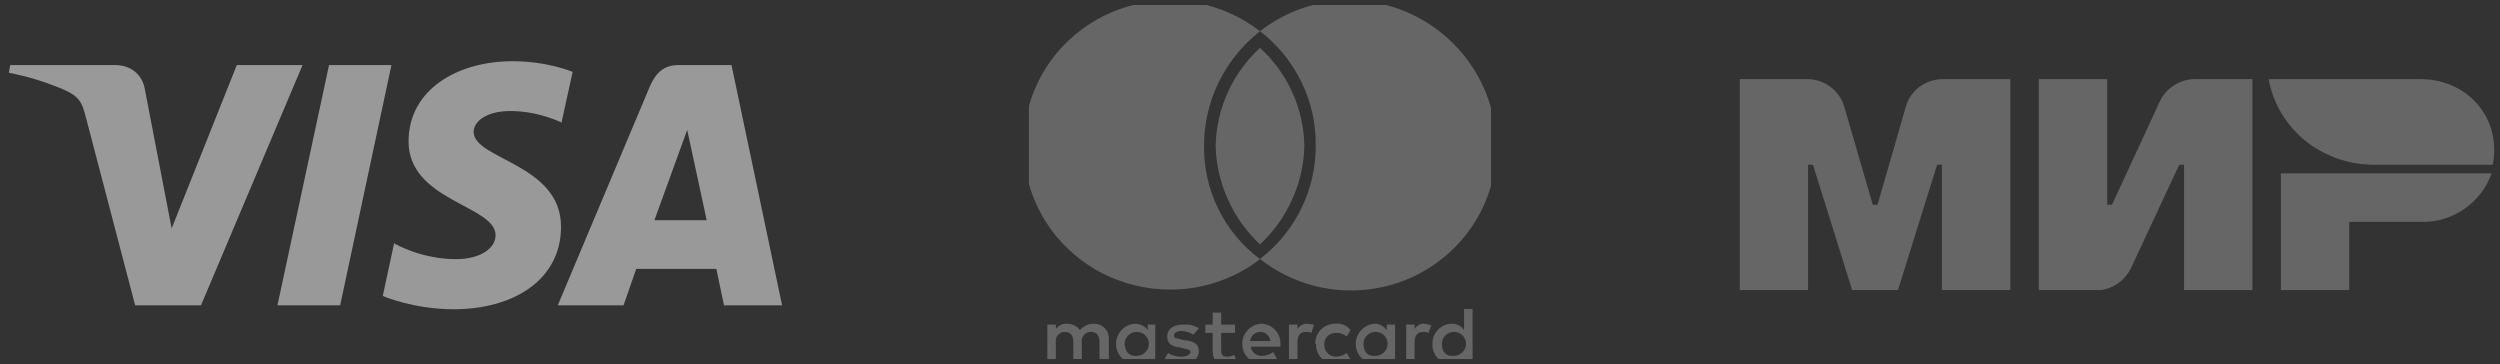 <svg width="254" height="37" viewBox="0 0 254 37" fill="none" xmlns="http://www.w3.org/2000/svg" xmlns:xlink="http://www.w3.org/1999/xlink">
	<rect x="0" y="0" width="254" height="37" fill="#333333" stroke="none"/>
	<desc>
			Created with Pixso.
	</desc>
	<defs>
		<clipPath id="clip1_1402">
			<rect id="1 991" rx="-0.5" width="79" height="26" transform="translate(0.5 5.5)" fill="white" fill-opacity="0"/>
		</clipPath>
		<clipPath id="clip1_1404">
			<rect id="2 945239" rx="-0.5" width="47" height="36" transform="translate(104.5 0.5)" fill="white" fill-opacity="0"/>
		</clipPath>
		<clipPath id="clip1_1408">
			<rect id="3 71" rx="-0.5" width="77" height="22" transform="translate(176.5 7.5)" fill="white" fill-opacity="0"/>
		</clipPath>
	</defs>
	<rect id="1 991" rx="-0.5" width="79" height="26" transform="translate(0.5 5.5)" fill="#FFFFFF" fill-opacity="0"/>
	<g clip-path="url(#clip1_1402)">
		<g opacity="0.5">
			<path id="Vector" d="M52.07 6.22C46.5 6.22 41.51 9.09 41.51 14.37C41.51 20.43 50.35 20.86 50.35 23.9C50.35 25.19 48.86 26.33 46.33 26.33C42.73 26.33 40.04 24.72 40.04 24.72L38.89 30.07C38.89 30.07 41.98 31.42 46.1 31.42C52.2 31.42 57 28.41 57 23.04C57 16.63 48.12 16.22 48.12 13.39C48.12 12.39 49.34 11.28 51.87 11.28C54.72 11.28 57.05 12.45 57.05 12.45L58.18 7.3C58.18 7.3 55.64 6.22 52.08 6.22L52.07 6.22ZM1.04 6.61L0.9 7.39C0.9 7.39 3.25 7.82 5.36 8.66C8.08 9.64 8.28 10.21 8.74 11.97L13.73 31.02L20.42 31.02L30.74 6.61L24.06 6.61L17.44 23.21L14.73 9.14C14.49 7.53 13.23 6.61 11.69 6.61L1.04 6.61L1.04 6.61ZM33.43 6.61L28.19 31.02L34.56 31.02L39.77 6.61L33.43 6.61L33.43 6.61ZM68.95 6.61C67.42 6.61 66.6 7.43 66 8.84L56.67 31.02L63.35 31.02L64.64 27.32L72.78 27.32L73.56 31.02L79.46 31.02L74.32 6.61L68.95 6.61L68.95 6.61ZM69.82 13.2L71.8 22.37L66.49 22.37L69.82 13.2Z" fill="#FFFFFF" fill-opacity="1" fill-rule="nonzero"/>
		</g>
	</g>
	<rect id="2 945239" rx="-0.5" width="47" height="36" transform="translate(104.5 0.5)" fill="#FFFFFF" fill-opacity="0"/>
	<g clip-path="url(#clip1_1404)">
		<g opacity="0.5">
			<g opacity="0.5">
				<path id="Vector" d="M114.26 34.93C114.26 34.75 114.31 34.58 114.38 34.41C114.46 34.25 114.58 34.11 114.72 33.99C114.86 33.88 115.02 33.8 115.2 33.75C115.38 33.71 115.56 33.71 115.74 33.74C115.92 33.78 116.09 33.85 116.24 33.96C116.38 34.07 116.5 34.21 116.59 34.37C116.67 34.53 116.72 34.7 116.73 34.88C116.74 35.06 116.7 35.24 116.63 35.41C116.53 35.63 116.37 35.82 116.17 35.95C115.96 36.08 115.73 36.15 115.48 36.15C114.73 36.24 114.27 35.69 114.27 34.93L114.26 34.93ZM117.37 32.98L116.62 32.98L116.62 33.54C116.47 33.34 116.27 33.17 116.04 33.06C115.81 32.95 115.56 32.89 115.3 32.89C114.78 32.93 114.29 33.16 113.94 33.55C113.59 33.93 113.39 34.42 113.39 34.94C113.39 35.46 113.59 35.95 113.94 36.33C114.3 36.71 114.78 36.95 115.3 37C115.54 37.01 115.77 36.97 115.99 36.87C116.2 36.77 116.39 36.62 116.53 36.43L116.53 36.89L117.37 36.89L117.37 32.98ZM146.49 34.93C146.49 34.69 146.56 34.46 146.69 34.26C146.83 34.06 147.02 33.91 147.25 33.81C147.47 33.72 147.72 33.7 147.96 33.74C148.19 33.79 148.41 33.9 148.59 34.07C148.76 34.24 148.88 34.46 148.92 34.69C148.97 34.93 148.95 35.18 148.85 35.4C148.76 35.62 148.6 35.81 148.4 35.94C148.2 36.08 147.96 36.15 147.72 36.15C146.86 36.24 146.49 35.69 146.49 34.93ZM149.61 34.93L149.61 31.39L148.75 31.39L148.75 33.54C148.62 33.34 148.43 33.17 148.22 33.06C148 32.95 147.77 32.89 147.52 32.89C147.25 32.89 146.99 32.95 146.75 33.05C146.5 33.16 146.28 33.31 146.1 33.5C145.92 33.69 145.77 33.92 145.67 34.16C145.58 34.41 145.53 34.67 145.54 34.93C145.52 35.2 145.56 35.47 145.66 35.72C145.75 35.97 145.89 36.2 146.08 36.39C146.27 36.59 146.49 36.74 146.74 36.84C147 36.95 147.26 37 147.53 37C147.77 37.01 148.01 36.97 148.22 36.87C148.44 36.77 148.63 36.62 148.77 36.43L148.77 36.89L149.62 36.89L149.61 34.93ZM128.02 33.72C128.28 33.72 128.53 33.81 128.73 33.98C128.92 34.16 129.04 34.39 129.07 34.65L127.01 34.65C127.04 34.4 127.15 34.17 127.34 34C127.52 33.83 127.76 33.73 128.02 33.72ZM128.12 32.89C127.6 32.93 127.12 33.16 126.76 33.55C126.41 33.93 126.21 34.42 126.21 34.94C126.21 35.46 126.41 35.95 126.76 36.33C127.12 36.71 127.6 36.95 128.12 37C128.71 36.99 129.27 36.79 129.73 36.43L129.35 35.78C129.03 36.02 128.63 36.15 128.21 36.15C128.08 36.16 127.94 36.15 127.81 36.11C127.68 36.07 127.56 36 127.45 35.91C127.35 35.83 127.26 35.72 127.2 35.6C127.14 35.48 127.1 35.35 127.09 35.22L130.09 35.22L130.09 34.93C130.11 34.41 129.91 33.9 129.55 33.52C129.19 33.13 128.69 32.91 128.15 32.89L128.12 32.89L128.12 32.89ZM138.53 34.93C138.53 34.69 138.6 34.46 138.74 34.26C138.87 34.06 139.06 33.91 139.29 33.81C139.51 33.72 139.76 33.7 140 33.74C140.24 33.79 140.46 33.9 140.63 34.07C140.8 34.24 140.92 34.46 140.96 34.69C141.01 34.93 140.99 35.17 140.89 35.4C140.8 35.62 140.64 35.81 140.44 35.94C140.24 36.08 140 36.15 139.76 36.15C138.92 36.24 138.53 35.69 138.53 34.93ZM141.74 34.93L141.74 32.98L140.89 32.98L140.89 33.54C140.75 33.34 140.57 33.18 140.35 33.06C140.14 32.95 139.9 32.89 139.65 32.89C139.13 32.93 138.65 33.17 138.29 33.55C137.94 33.93 137.74 34.42 137.74 34.94C137.74 35.46 137.94 35.95 138.29 36.33C138.65 36.71 139.13 36.95 139.65 37C139.89 37.01 140.13 36.97 140.34 36.87C140.56 36.77 140.74 36.62 140.88 36.43L140.88 36.89L141.74 36.89L141.74 34.93L141.74 34.93ZM133.71 34.93C133.69 35.34 133.8 35.75 134.02 36.1C134.25 36.45 134.58 36.71 134.97 36.86C135.23 36.96 135.5 37.01 135.78 37C136.3 37.02 136.81 36.85 137.21 36.52L136.83 35.87C136.52 36.09 136.16 36.22 135.78 36.24C135.62 36.24 135.46 36.22 135.31 36.16C135.15 36.1 135.02 36.01 134.9 35.9C134.78 35.79 134.7 35.65 134.63 35.5C134.57 35.36 134.55 35.2 134.55 35.04C134.54 34.87 134.56 34.71 134.62 34.56C134.67 34.4 134.76 34.26 134.88 34.15C135 34.03 135.14 33.94 135.29 33.89C135.45 33.83 135.62 33.81 135.78 33.82C136.17 33.81 136.54 33.94 136.83 34.19L137.21 33.54C137.05 33.32 136.83 33.14 136.58 33.03C136.33 32.91 136.06 32.86 135.78 32.89C135.5 32.87 135.22 32.91 134.96 33.01C134.69 33.1 134.45 33.25 134.25 33.44C134.05 33.64 133.89 33.87 133.78 34.12C133.68 34.38 133.63 34.66 133.63 34.93L133.71 34.93ZM144.76 32.89C144.55 32.87 144.34 32.91 144.16 33.01C143.97 33.11 143.82 33.27 143.72 33.45L143.72 32.98L142.87 32.98L142.87 36.89L143.72 36.89L143.72 34.75C143.72 34.1 144.01 33.72 144.58 33.72C144.77 33.7 144.96 33.74 145.13 33.82L145.42 33.06C145.18 32.97 144.94 32.91 144.68 32.89L144.76 32.89L144.76 32.89ZM121.8 33.35C121.32 33.06 120.76 32.93 120.2 32.98C119.16 32.98 118.59 33.45 118.59 34.19C118.59 34.93 119.05 35.21 119.91 35.3L120.29 35.41C120.77 35.5 120.95 35.58 120.95 35.78C120.95 35.97 120.66 36.24 120 36.24C119.53 36.24 119.07 36.12 118.68 35.87L118.3 36.52C118.8 36.87 119.4 37.04 120 37C121.14 37 121.8 36.43 121.8 35.69C121.8 34.95 121.32 34.65 120.3 34.56L119.93 34.47C119.55 34.37 119.27 34.37 119.27 34.1C119.27 33.84 119.55 33.63 120.02 33.63C120.45 33.64 120.88 33.77 121.25 34L121.8 33.35L121.8 33.35ZM132.85 32.89C132.64 32.87 132.43 32.92 132.25 33.02C132.07 33.12 131.92 33.27 131.82 33.45L131.82 32.98L130.96 32.98L130.96 36.89L131.82 36.89L131.82 34.75C131.82 34.1 132.1 33.72 132.67 33.72C132.86 33.7 133.06 33.74 133.23 33.82L133.51 32.97C133.15 32.97 132.97 32.89 132.78 32.89L132.85 32.89L132.85 32.89ZM125.48 32.98L124.07 32.98L124.07 31.76L123.21 31.76L123.21 32.98L122.46 32.98L122.46 33.82L123.21 33.82L123.21 35.6C123.21 36.53 123.59 37.08 124.64 37.08C125 37.09 125.36 36.99 125.68 36.8L125.39 36.04C125.17 36.19 124.9 36.25 124.64 36.24C124.16 36.24 124.07 35.96 124.07 35.59L124.07 33.82L125.48 33.82L125.48 32.97L125.48 32.98ZM112.66 36.89L112.66 34.47C112.67 34.27 112.64 34.07 112.57 33.87C112.51 33.68 112.4 33.51 112.26 33.36C112.12 33.21 111.95 33.09 111.76 33.01C111.57 32.93 111.36 32.89 111.16 32.89C110.89 32.88 110.62 32.94 110.37 33.05C110.12 33.16 109.9 33.33 109.73 33.54C109.58 33.33 109.38 33.17 109.15 33.06C108.92 32.94 108.67 32.89 108.41 32.89C108.19 32.87 107.97 32.91 107.77 33.01C107.57 33.11 107.4 33.26 107.28 33.45L107.28 32.98L106.41 32.98L106.41 36.89L107.27 36.89L107.27 34.75C107.25 34.62 107.26 34.49 107.3 34.36C107.34 34.24 107.41 34.12 107.5 34.02C107.59 33.92 107.7 33.85 107.82 33.79C107.95 33.74 108.08 33.71 108.21 33.72C108.77 33.72 109.05 34.1 109.05 34.75L109.05 36.89L109.91 36.89L109.91 34.75C109.89 34.62 109.9 34.49 109.94 34.36C109.98 34.24 110.05 34.12 110.14 34.02C110.23 33.92 110.34 33.84 110.47 33.79C110.59 33.74 110.72 33.71 110.86 33.72C111.43 33.72 111.71 34.1 111.71 34.75L111.71 36.89L112.66 36.89ZM122.33 14.83C122.32 12.59 122.83 10.38 123.82 8.36C124.8 6.34 126.24 4.56 128.02 3.17C126.15 1.73 123.97 0.74 121.64 0.3C119.31 -0.14 116.91 -0.02 114.64 0.64C112.37 1.3 110.29 2.49 108.58 4.1C106.86 5.72 105.57 7.72 104.8 9.93C104.02 12.14 103.8 14.5 104.13 16.81C104.47 19.13 105.36 21.33 106.73 23.24C108.1 25.15 109.92 26.7 112.02 27.78C114.13 28.85 116.46 29.41 118.83 29.42C122.16 29.44 125.4 28.35 128.02 26.33C126.22 24.99 124.78 23.25 123.79 21.25C122.8 19.25 122.3 17.05 122.33 14.83L122.33 14.83ZM152.04 14.83C152.05 17.59 151.28 20.29 149.8 22.63C148.7 24.38 147.23 25.88 145.5 27.03C143.77 28.18 141.81 28.96 139.75 29.3C137.69 29.65 135.58 29.56 133.56 29.05C131.54 28.53 129.65 27.6 128.02 26.31C129.8 24.94 131.24 23.18 132.22 21.17C133.2 19.16 133.7 16.96 133.68 14.73C133.7 12.5 133.2 10.3 132.21 8.3C131.23 6.29 129.8 4.54 128.02 3.17C130.63 1.14 133.84 0.03 137.16 0C141.11 0.06 144.88 1.65 147.65 4.42C150.43 7.2 152.01 10.93 152.04 14.83Z" fill="#FFFFFF" fill-opacity="1" fill-rule="nonzero"/>
			</g>
			<g opacity="0.5">
				<path id="Vector" d="M128.02 4.86C126.63 6.14 125.51 7.68 124.74 9.39C123.96 11.11 123.55 12.96 123.51 14.83C123.56 16.71 123.98 18.56 124.76 20.27C125.53 21.99 126.64 23.54 128.02 24.83C129.4 23.54 130.51 21.99 131.28 20.27C132.06 18.56 132.48 16.71 132.52 14.83C132.49 12.96 132.08 11.1 131.3 9.39C130.53 7.68 129.41 6.14 128.02 4.86Z" fill="#FFFFFF" fill-opacity="1" fill-rule="nonzero"/>
			</g>
		</g>
	</g>
	<rect id="3 71" rx="-0.5" width="77" height="22" transform="translate(176.5 7.5)" fill="#FFFFFF" fill-opacity="0"/>
	<g clip-path="url(#clip1_1408)">
		<g opacity="0.5">
			<g opacity="0.5">
				<path id="Vector" d="M219.44 10.3L214.58 20.8L214.09 20.8L214.09 8.04L207.14 8.04L207.14 29.51L212.9 29.51C214.46 29.51 215.85 28.61 216.52 27.21L221.41 16.74L221.9 16.74L221.9 29.51L228.84 29.51L228.84 8.04L223 8.04C221.49 8.04 220.08 8.94 219.44 10.3ZM193.63 10.85L190.76 20.8L190.27 20.8L187.38 10.85C187.14 10.04 186.64 9.32 185.97 8.82C185.29 8.31 184.46 8.04 183.62 8.04L176.76 8.04L176.76 29.51L183.7 29.51L183.7 16.74L184.2 16.74L188.19 29.51L192.82 29.51L196.81 16.74L197.3 16.74L197.3 29.51L204.25 29.51L204.25 8.04L197.39 8.04C195.65 8.04 194.09 9.17 193.63 10.85L193.63 10.85ZM231.74 17.61L231.74 29.51L238.68 29.51L238.68 22.54L246.15 22.54C247.68 22.55 249.18 22.08 250.43 21.19C251.68 20.31 252.63 19.06 253.15 17.61L231.74 17.61ZM245.94 8.04L230.49 8.04C231.45 13.14 235.9 16.74 241.26 16.74L253.26 16.74C253.36 16.25 253.41 15.74 253.41 15.23C253.41 11.08 250.08 8.04 245.94 8.04L245.94 8.04Z" fill="#FFFFFF" fill-opacity="1" fill-rule="nonzero"/>
			</g>
		</g>
	</g>
</svg>

